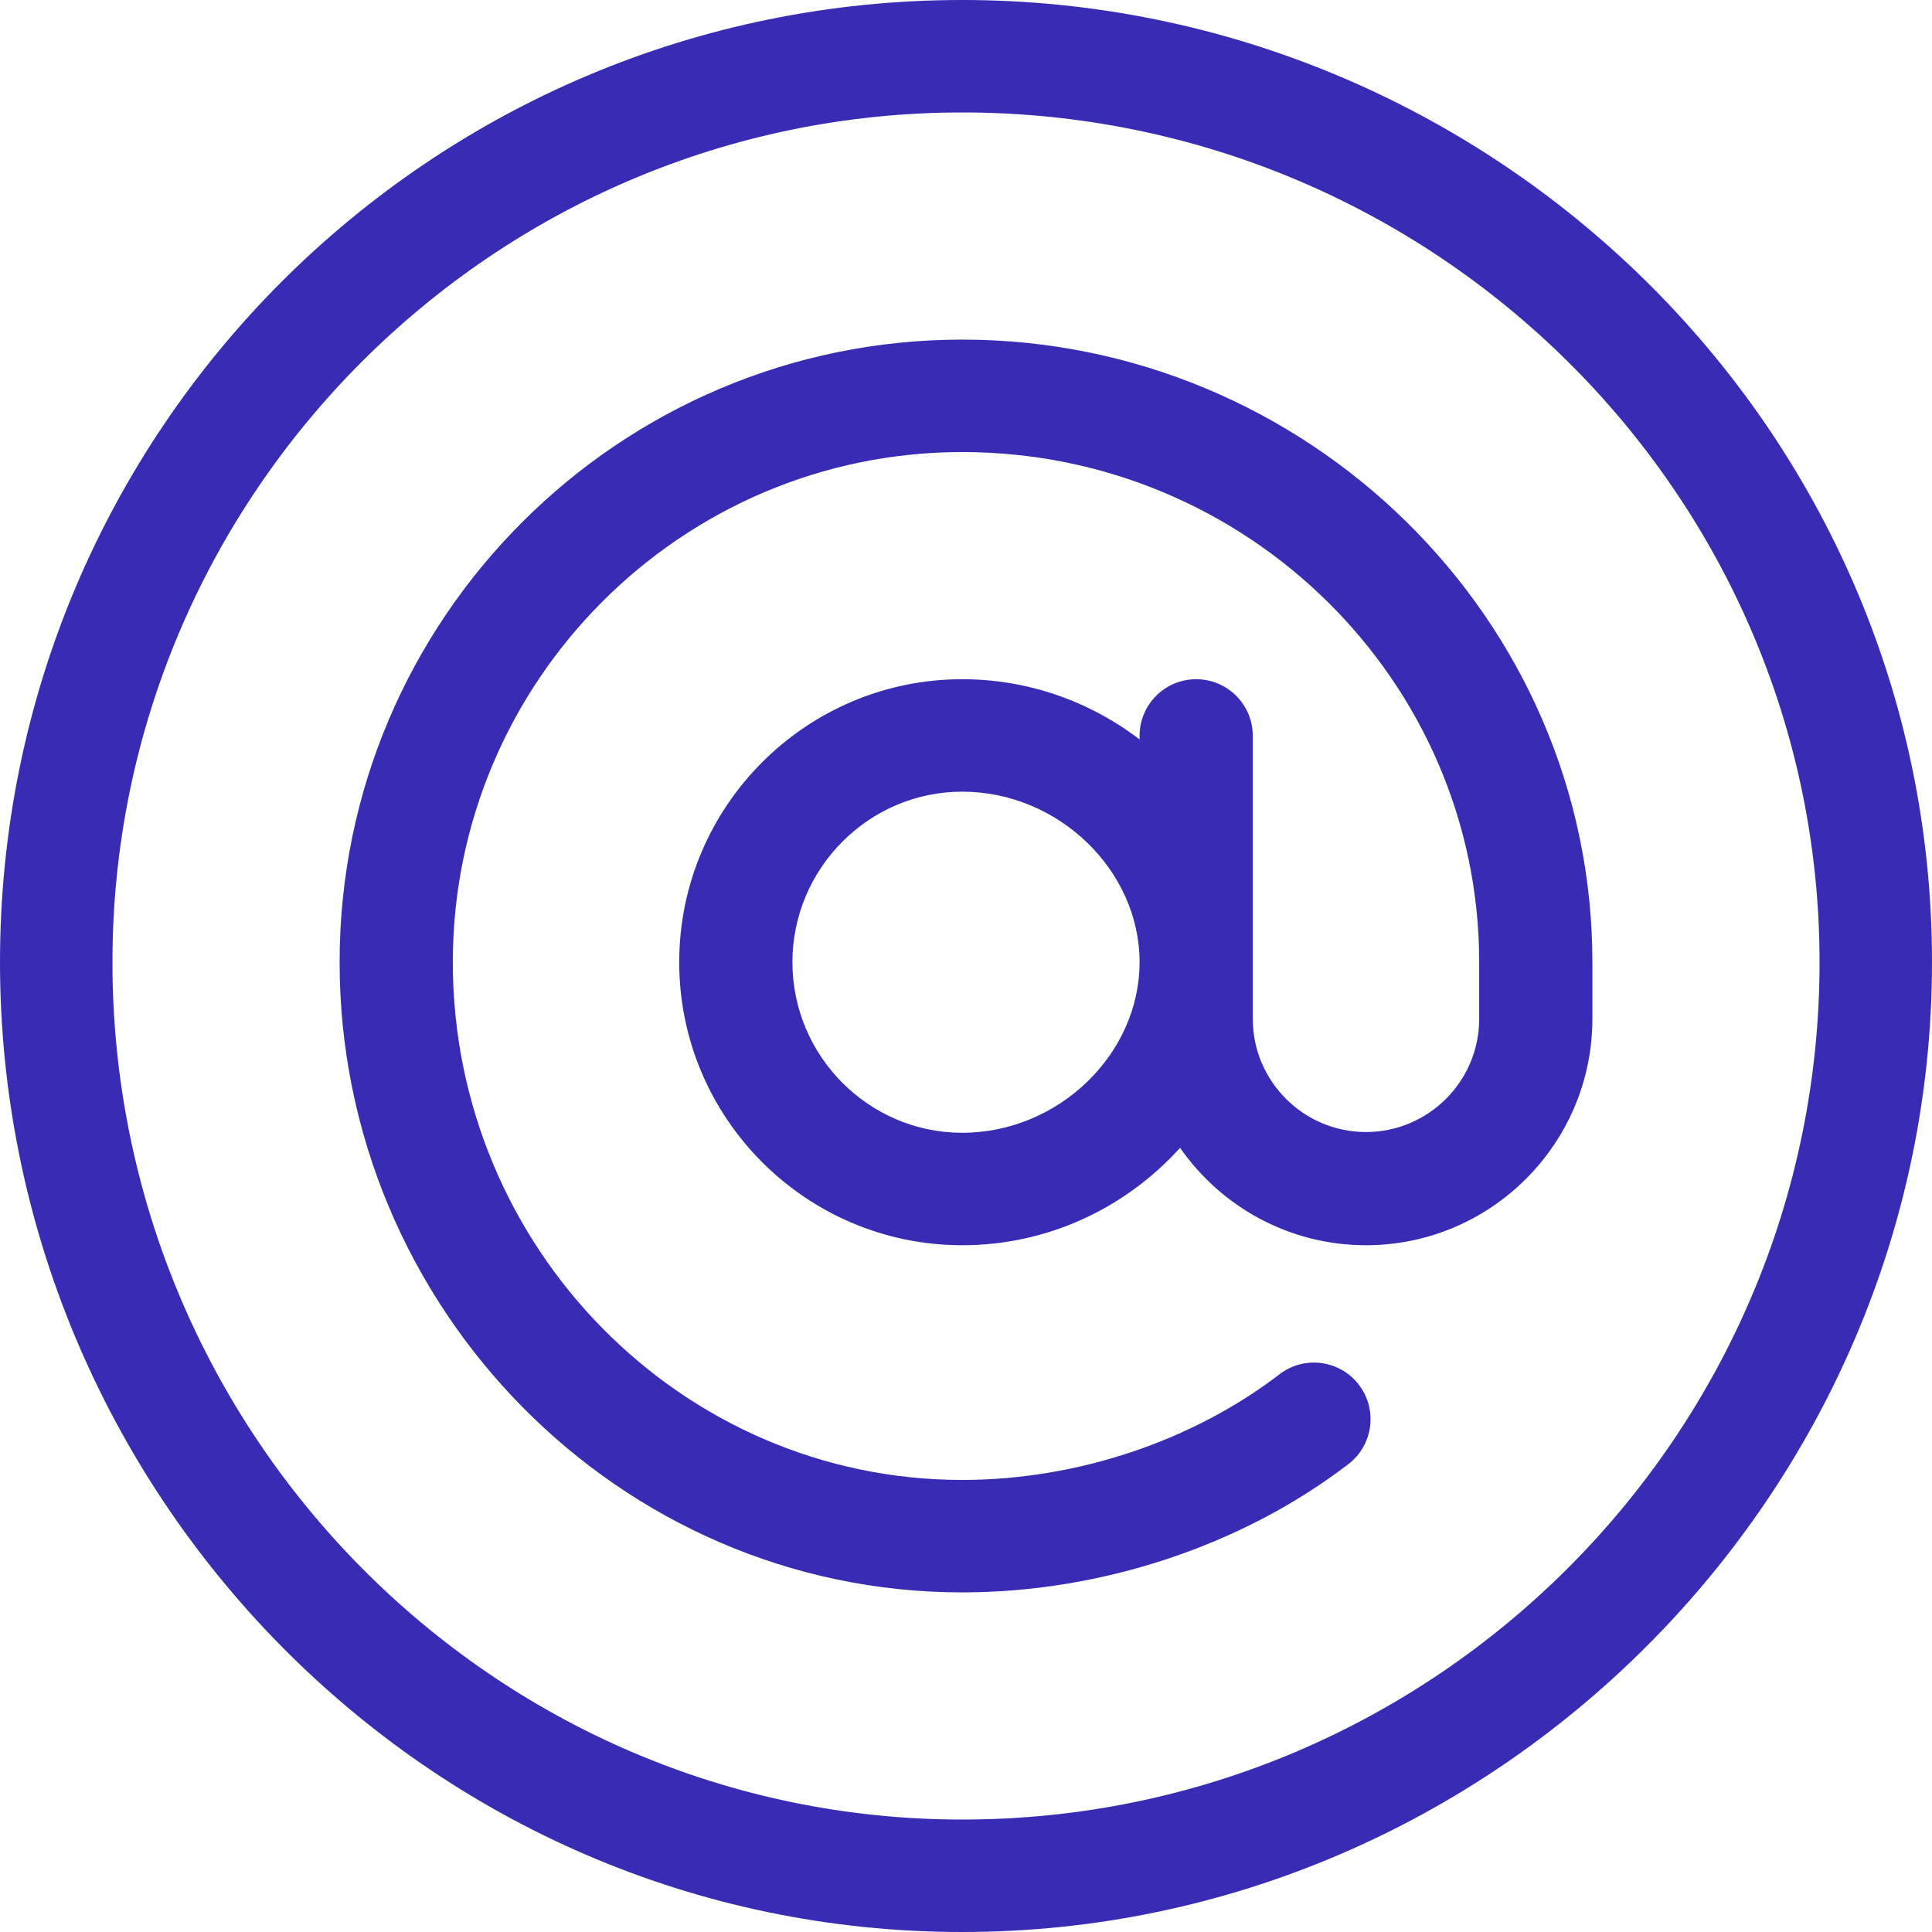 <?xml version="1.0"?>
<svg xmlns="http://www.w3.org/2000/svg" xmlns:xlink="http://www.w3.org/1999/xlink" version="1.1" id="Capa_1" x="0px" y="0px" viewBox="0 0 512 512" style="enable-background:new 0 0 512 512;" xml:space="preserve" width="512px" height="512px" class=""><g><g>
	<g>
		<path d="M255,0C114.06,0,0,114.05,0,255c0,139.895,113.025,257,255,257c140.644,0,257-115.914,257-257C512,112.87,394.743,0,255,0    z M255,482.2C130.935,482.2,29.8,380.168,29.8,255C29.8,130.935,130.935,29.8,255,29.8c125.168,0,227.2,101.135,227.2,225.2    C482.2,380.168,380.168,482.2,255,482.2z" data-original="#000000" class="active-path" data-old_color="#width:fill:#WIDTH:fill:#000000fill:#000000fill:#000000fill:#000000fill:#000000fill:#000000fill:#000000fill:#000000fill:#000000fill:#000000fill:#000000fill:#000000fill:#000000fill:#000000fill:#000000fill:#000000fill:#000000fill:#000000fill:#000000fill:#000000fill:#392cb4fill:#392CB4fill:#000000fill:#000000fill:#000000fill:#000000fill:#000000fill:#000000fill:#000000fill:#000000fill:#000000fill:#000000fill:#000000fill:#000000fill:#000000fill:#000000fill:#000000fill:#000000fill:#000000fill:#000000fill:#000000fill:#000000" fill="#392cb4"/>
	</g>
</g><g>
	<g>
		<path d="M255,90c-90.981,0-165,74.019-165,165c0,91.323,73.867,167,165,167c36.874,0,74.175-12.393,102.339-34.001    c6.573-5.043,7.813-14.459,2.77-21.032c-5.043-6.573-14.46-7.813-21.032-2.77C316.048,381.866,285.403,392.2,255,392.2    c-74.439,0-135-61.658-135-137.2c0-74.439,60.561-135.2,135-135.2c75.542,0,137,60.761,137,135.2v15c0,16.542-13.458,30-30,30    s-30-13.458-30-30c0-7.43,0-67.164,0-75c0-8.284-6.716-15-15-15s-15,6.716-15,15v0.951C288.454,185.622,272.068,180,255,180    c-41.355,0-75,33.645-75,75s33.645,75,75,75c22.423,0,43.059-9.622,57.735-25.812C323.583,319.772,341.615,330,362,330    c33.084,0,60-26.916,60-60v-15C422,163.746,346.21,90,255,90z M255,300.2c-24.813,0-45-20.387-45-45.2s20.187-45.2,45-45.2    c25.477,0,47,20.807,47,45.2S280.477,300.2,255,300.2z" data-original="#000000" class="active-path" data-old_color="#width:fill:#WIDTH:fill:#000000fill:#000000fill:#000000fill:#000000fill:#000000fill:#000000fill:#000000fill:#000000fill:#000000fill:#000000fill:#000000fill:#000000fill:#000000fill:#000000fill:#000000fill:#000000fill:#000000fill:#000000fill:#000000fill:#000000fill:#392cb4fill:#392CB4fill:#000000fill:#000000fill:#000000fill:#000000fill:#000000fill:#000000fill:#000000fill:#000000fill:#000000fill:#000000fill:#000000fill:#000000fill:#000000fill:#000000fill:#000000fill:#000000fill:#000000fill:#000000fill:#000000fill:#000000" fill="#392cb4"/>
	</g>
</g></g> </svg>
